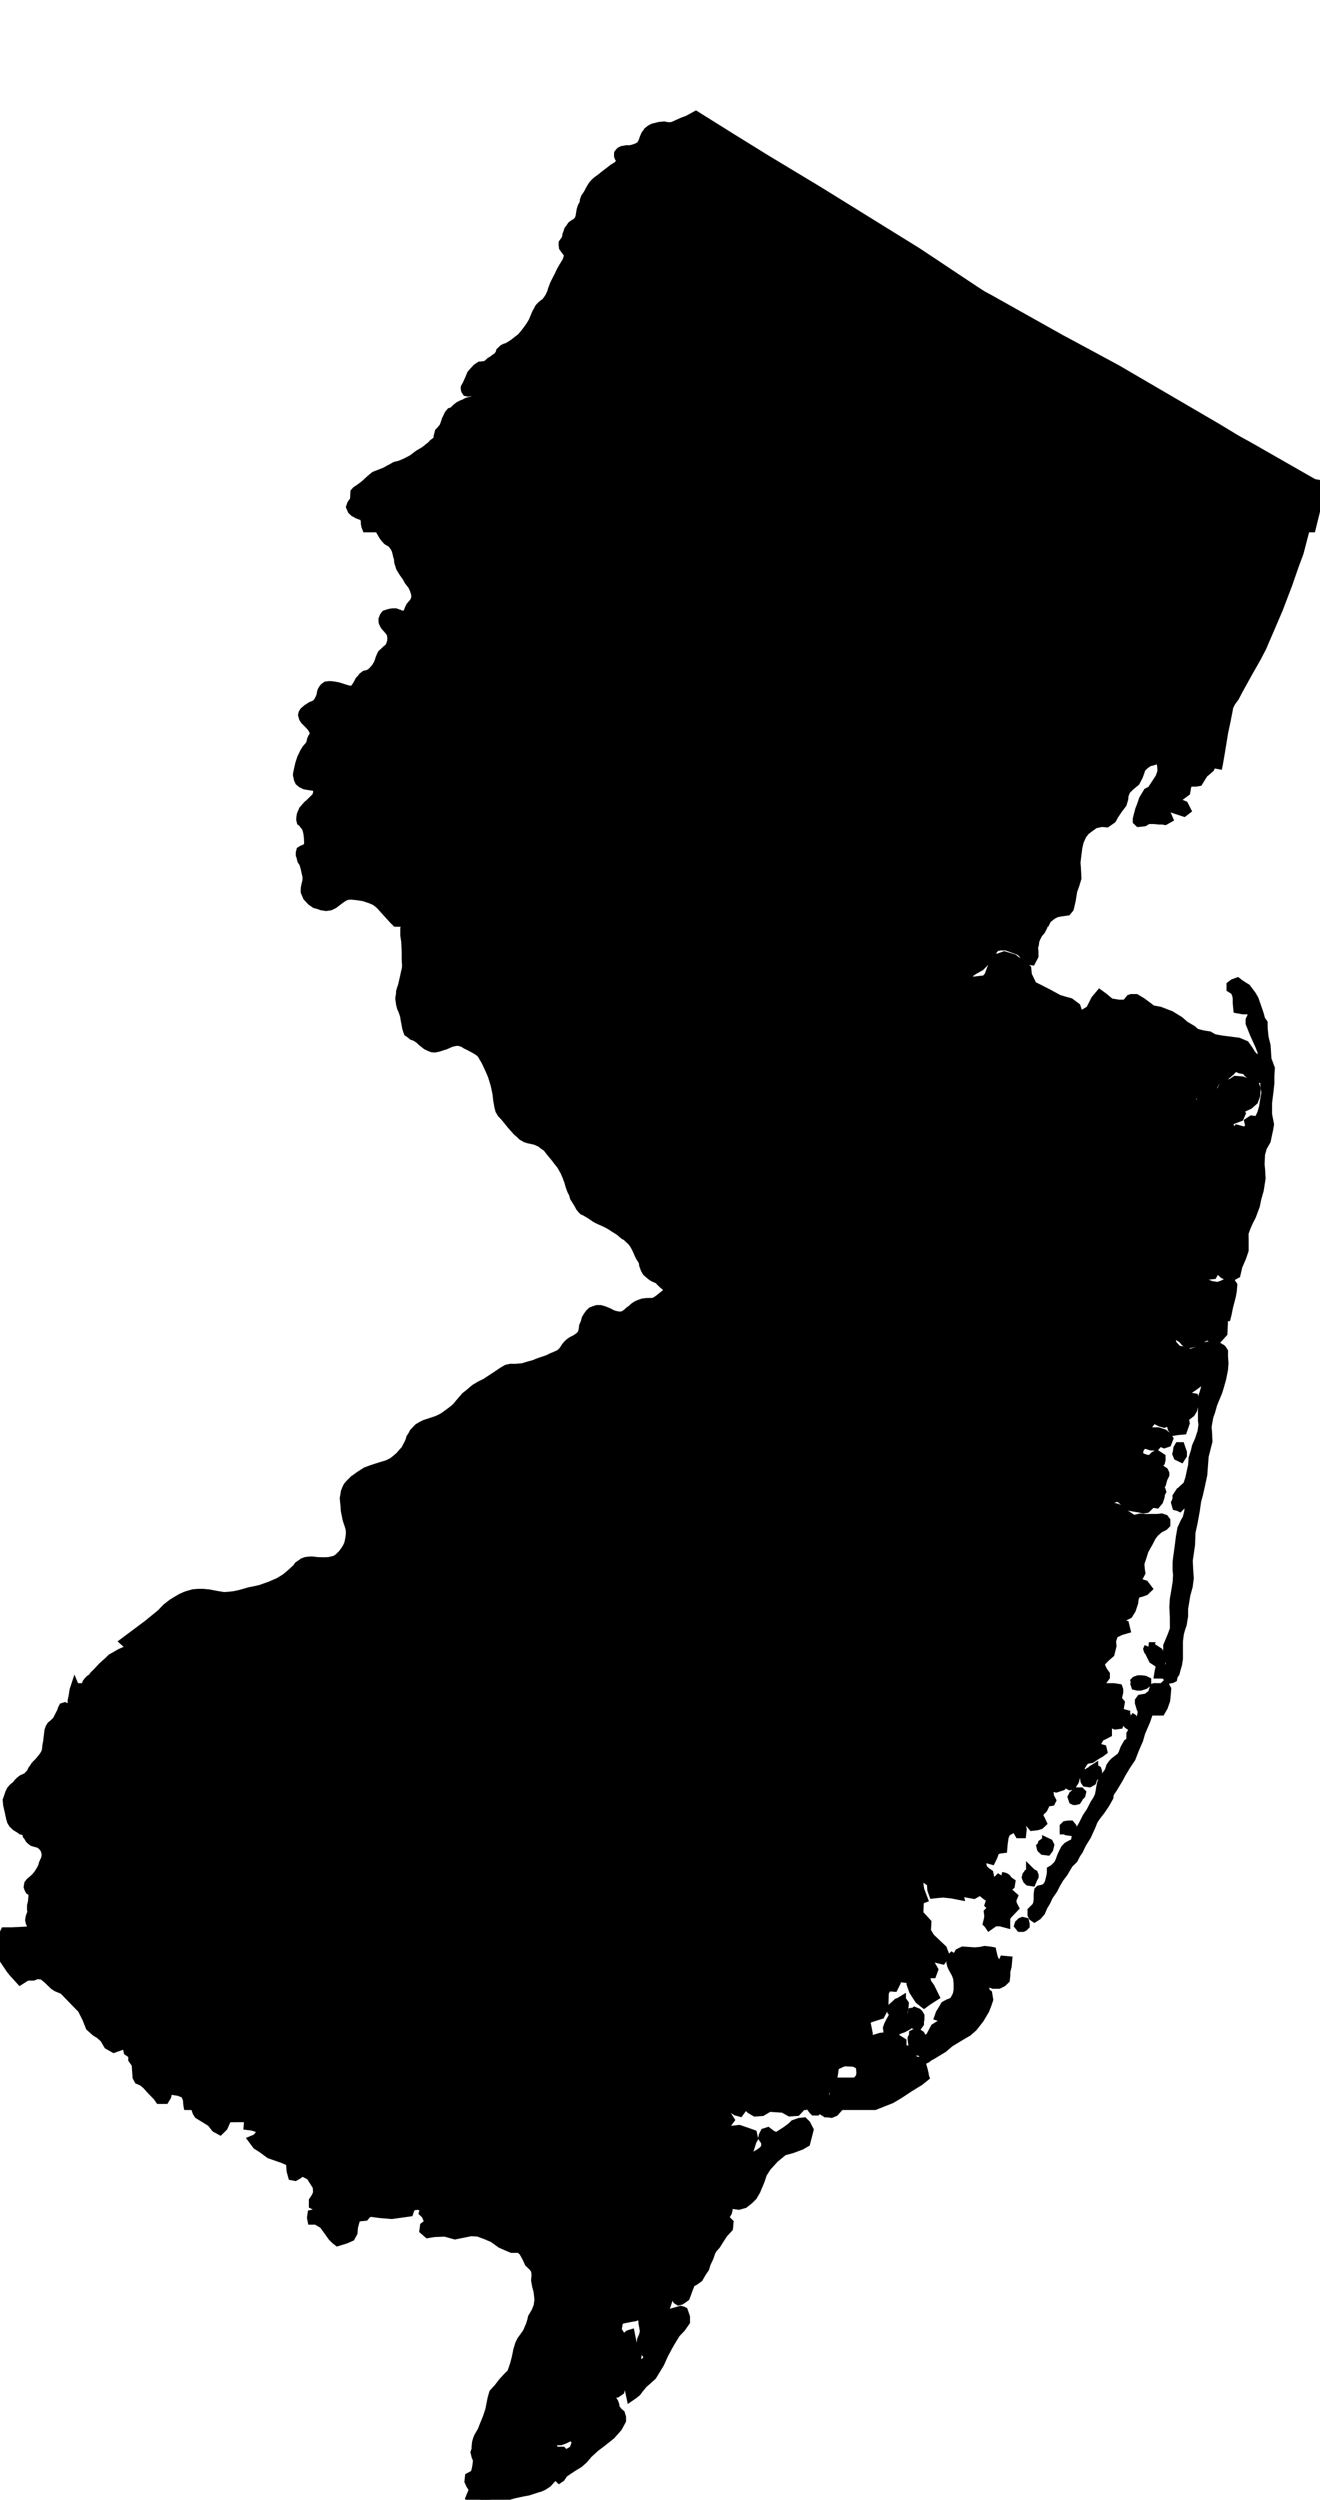 <?xml version="1.0" encoding="UTF-8" standalone="no"?>
<svg
   xmlns:dc="http://purl.org/dc/elements/1.1/"
   xmlns:cc="http://creativecommons.org/ns#"
   xmlns:rdf="http://www.w3.org/1999/02/22-rdf-syntax-ns#"
   xmlns:svg="http://www.w3.org/2000/svg"
   xmlns="http://www.w3.org/2000/svg"
   xmlns:sodipodi="http://sodipodi.sourceforge.net/DTD/sodipodi-0.dtd"
   xmlns:inkscape="http://www.inkscape.org/namespaces/inkscape"
   width="1426.188"
   height="2699.812"
   viewBox="0 0 1426.188 2699.812"
   id="svg2"
   version="1.1"
   inkscape:version="0.48.1 "
   sodipodi:docname="AJAX.svg">
  <defs
     id="defs18" />
  <sodipodi:namedview
     pagecolor="#ffffff"
     bordercolor="#666666"
     borderopacity="1"
     objecttolerance="10"
     gridtolerance="10"
     guidetolerance="10"
     inkscape:pageopacity="0"
     inkscape:pageshadow="2"
     inkscape:window-width="1280"
     inkscape:window-height="1004"
     id="namedview16"
     showgrid="false"
     fit-margin-top="0"
     fit-margin-left="0"
     fit-margin-right="0"
     fit-margin-bottom="0"
     inkscape:zoom="0.17059272"
     inkscape:cx="1391.5742"
     inkscape:cy="1933.7343"
     inkscape:window-x="-8"
     inkscape:window-y="-8"
     inkscape:window-maximized="1"
     inkscape:current-layer="svg2" />
  <path
	 style="fill:#000000"
	 stroke="#000000"
	 stroke-width="10"
	 transform="translate(0, 125)"
     d="m 751.812,0 -5.406,3 -2.812,1.5 -0.781,0.406 -4.312,1.5 -4,1.781 -4.188,1.906 -3,1.312 L 724.688,12 721,11.906 l -3.5,-0.719 -2.688,0.312 -1.906,0.094 -3.594,0.906 -3.719,0.906 -2.594,1.406 -2.906,2.281 -0.781,1.219 -1.719,2.281 -1.406,3.219 -1.188,3.375 -1.5,3.406 -1.594,1.906 -2.312,1.5 -2.781,1.188 -1.906,0.625 -0.906,0.281 -3.188,0.812 -3.719,-0.094 -2,0.375 -2.5,0.406 -2.094,1 -1,1 -1,1.312 -0.094,2.406 0.5,1.5 1.094,1.5 0.5,1.5 0,2 -0.594,1.094 -0.406,0.906 -0.688,0.688 -1.312,1.594 -4.688,2.812 -5.125,4 -4.094,3.094 -3.094,2.5 -2.5,2 -2.094,1.406 -0.406,0.281 -2.594,2.312 -2.219,2.5 -1.594,2.5 -1.688,2.906 -1.5,3 -1.719,2.781 -1.594,2.219 -1.094,3 -0.188,2.5 -0.906,2.188 -1.312,2.219 -1.094,3.5 -1,6 0,1.094 -1.594,3.906 -3,3.094 -1.906,0.906 -2.594,1.875 -1.719,2.5 -1.875,2.625 -0.625,2.188 -1,2.5 -0.5,3 -0.875,2.312 -2.719,3.781 -0.094,1.5 0.406,3 1.781,2.5 2,2.594 0.625,1 0.5,0.719 0.5,2 -0.5,2.5 -1.219,3.5 -0.688,1.406 -0.719,1 -3.594,6 -1.406,2.594 -2.094,4.5 -2.594,5 -2.5,5 -1.094,3 -1,2.594 -0.5,2.188 -0.812,1.906 -1.281,2.719 -0.312,0.781 -1.688,2.5 -2.5,3.5 -2.719,1.906 -1.688,1.406 -1.812,1.781 -1.281,1.719 -1.125,2.5 -1.188,1.781 -1.5,3.5 -2.688,6.406 -2.906,4.719 -2,2.875 -3.594,4.719 -3.906,4.688 -3.812,2.906 -5.094,4 -3.688,2.312 -3,1.688 -2,0.5 -2.125,1.094 -1,1 -1.875,1.812 -0.5,2.094 -1.219,1.594 -0.906,1.406 -2.188,1.594 -2.906,2.094 -0.688,0.719 -2.5,1.281 -2.594,2.5 -2.312,1.406 -1.312,0.5 -2.5,0.094 -1.594,0.312 -0.906,0 -2.594,1.688 -1,0.719 -0.406,0.5 -2.688,2.906 -2.594,3 -2.5,6 -1.594,3.594 -0.312,0.781 -1.688,3 -0.5,1 0,1.219 0.375,1.594 1,1.5 1.5,0.312 2.219,-0.406 2.094,-0.5 2.5,-1.906 2.688,-1.688 1.5,-1.719 2,-1.688 2,-1 2.219,-0.594 1,0.5 0.5,1.5 0,1.594 -1.219,2.906 -1.594,2.5 -3.188,3.875 -4.219,3.5 -2.094,1.906 -0.5,0.5 -3.188,0.906 -3.5,0.906 -2.5,1.406 -3.219,1.281 -3,1.5 -2.594,2 -1.906,1.812 -1.281,1.594 -1.906,0.812 -1.5,0.5 -1.594,1.875 -1,1.719 -1.094,2.5 -0.906,1.781 -1.906,5.625 -1.094,2.594 -1.594,1.906 -1.625,2 -1.5,1.5 -0.594,2.5 -0.594,2 0,1.594 -0.312,2.406 -1.375,1 -1.625,1.375 -2.094,1.5 -2.094,2.406 -2.594,1.906 -3,2.5 -2.094,1.5 -3.312,1.906 -1.688,1 -1.406,0.906 -5.094,3.875 -1.219,0.906 -6.688,3.5 -6.312,2.719 -5.188,1.281 -1.219,0.594 -2.188,1.312 -3.5,1.812 -4.188,2.375 -5.125,2 -6.188,2.406 -4.188,3.406 -3.625,3.312 -1.375,1.375 -4.5,3.625 -3.625,2.594 -2.594,1.688 -1.5,1.719 -0.188,2.781 0,1.219 -0.094,1.281 0,1.719 -0.219,1.188 -1.406,2.188 -1.688,2.406 -1,2.906 1.5,3.5 0.406,0.406 1.906,1.781 1.781,0.812 1.594,1.094 3.719,1.406 2,0.5 1.5,1.594 1,2 0.5,3 0,2 0.5,2.594 0.688,1.75 1020.719,0 4.875,-19.844 2.312,-9.188 2.188,-17.406 -6.688,-1.188 -3.5,-1.906 -66.312,-37.906 -13.781,-7.594 -20.312,-12.312 -108.594,-63.406 -50.188,-27.094 -10.5,-5.594 -7.125,-4 -70.781,-39.688 -6.594,-3.5 -7.219,-4.625 -28,-18.594 -13,-8.688 -22.594,-15 -105.906,-65.594 -57.594,-34.719 -37,-22.906 L 751.813,0 z"
     id="rect4"
     inkscape:connector-curvature="0" />
  <path
	 style="fill:#000000"
	 stroke="#000000"
	 stroke-width="10"
	 transform="translate(0, 100)"
     d="m 396.094,444.938 0.312,0.75 3.094,6 1,2 2.594,3.625 3.719,7.875 4.781,8.812 3,5.094 1.812,2.312 2,2.188 2.188,1.406 1.906,0.906 2,2.094 2.094,2.906 1.312,2.5 0.906,3.094 0.875,3.688 1,3.625 0.219,3.281 1,3 0.906,2.906 2.094,3.5 1.688,2.594 0.312,0.406 2.5,3.5 2.406,4.312 3.875,5 2.219,4.875 1.406,4.719 0.094,3.781 -1.094,2.906 -1,2.094 -2.219,2.406 -1.5,1.812 -1.5,3.094 -0.906,2.5 -0.875,1.812 -1.719,1.688 -2.094,0.406 -2,0.094 -2.594,-0.688 -0.812,-0.5 -1.188,-0.312 -2.594,-1 -3.125,0 -3,0.5 -3.094,0.906 -1.594,0.594 -1.5,2.094 -1.094,2.906 0.094,2.594 1,2.5 1.594,2.5 2,2.094 2,2.406 2,2.594 0.906,4.5 -0.094,1.5 0,2.312 -0.094,0.688 -1.125,3.5 -0.875,2.219 -2.219,2.406 -1.688,1.281 -1.219,1.219 -1.375,1.281 -1.719,1.5 -0.406,0.5 -1.094,2.406 -1.188,2.906 -0.5,2 -1.5,3.594 -2.5,4 -3.594,3.906 -1.5,1.406 -3.125,1.688 -3.188,0.688 -2.5,1.906 -1.5,2 -2,2.094 -1.406,2.812 -1.594,2.812 -1.688,2.188 -1.125,1.406 -0.375,0.5 -1.125,0.594 -0.375,0 -2.219,0.312 -2.5,-0.625 -3.5,-1 -0.5,-0.188 -3.094,-1 -3.594,-1.094 -3.594,-0.719 -3.625,-0.5 -2.5,-0.094 -0.5,0.094 -2.594,0.312 -2.094,1.5 -1.5,1.906 -1,1.781 -0.594,2 -0.5,3 -1,2.625 -1.5,3 -2,3 -2.812,1.781 -3,1.094 -4.688,3 -3.219,2.812 -1.188,1.906 -0.406,1.781 0.906,3.312 1.406,2.188 4,4 1,1.125 1.781,1.781 1.219,1.812 1.5,2.594 0.906,3 -0.625,2.5 -1.594,2.406 -0.906,2.094 -0.375,1.594 -0.406,1.906 -0.906,2 -0.188,0.594 -1.625,1.594 -2.094,2.5 -2.094,3.406 -3,6.219 -2,6 -1.5,6.594 -0.906,4.406 -0.094,1.094 1,4.5 1.094,2.5 2.312,1.906 3.5,1.781 3.906,0.719 4.188,0.594 3.094,0.5 1.812,1.5 1.094,3.594 -0.5,3 -1,3.094 -2.406,2.312 -2.094,2.094 -2.594,2.5 -2.719,2.406 -2.594,3 -1.781,2 -1.5,3.406 -0.719,1.875 -0.406,2.625 -0.094,2.5 0.5,2 1.5,1.094 1.406,2.094 1,1.094 1.812,2.719 1,3.5 0.5,2.594 0.5,4 0.281,5.406 -0.094,2 -1.094,3 -1,1.188 -0.594,0.688 -1.625,0.312 -2.5,1 -1.594,1 -0.5,2 0,2.5 0.719,1.906 0.5,2.281 0.375,1.406 2,3 1.5,5 1.125,5.094 1.094,4.812 -0.094,2.188 0,1.812 -1.125,4.688 -0.688,3.312 -0.094,2.5 0,1.594 2.281,5.406 4.406,4.688 4.094,2.812 3.406,0.906 3.594,1.281 4.625,0.719 4.188,-0.594 4,-1.906 2.594,-2 2.906,-2.219 2.594,-1.875 2.219,-1.5 3,-1.5 1.594,-0.406 4.094,-0.312 7.094,0.719 6.719,1.094 0.5,0.188 6.688,2.219 4.906,2.094 3.5,2.594 2.406,2.188 1.5,1.719 3.094,3.406 4.781,5.281 4.906,5.406 2.469,2.406 701.438,0 1.688,-3.406 5.719,-4.5 4.094,-2.094 4.594,-1 7.219,-1 2.5,-3 2,-8.594 1.594,-10.125 2.5,-7 2,-6.594 0,-1.5 -0.5,-9.094 -0.5,-6.5 1,-8.094 1,-8 1.5,-6.594 3.094,-7 3.594,-4.625 4.594,-3.5 5.625,-4 7.688,-1.594 5.094,0.5 5.719,-4 2.5,-4.5 4.094,-6.094 4.594,-6.094 1.5,-5 0.5,-4.5 2.094,-5.094 4.594,-4.5 5.625,-4.625 3.094,-6 1.5,-4 1.5,-4.594 4.094,-4 4.594,-3 2.594,-0.5 5.125,-1.594 5.094,0 1.094,9.594 0,3.5 -2.094,6.094 -4.594,7 -4.625,7.125 -4.094,2 -4.594,7.594 -2,6 -2,5.094 -1.594,6 -1,4 0,2.094 1.594,1.5 5.594,-0.594 4.094,-2.5 7.219,0 4.594,0.5 3.594,0 3,0.5 3.594,-2 -1.5,-3.5 -4.094,-3.094 -1.594,-3 2.594,-4.5 4.094,1 8.219,3 3.094,1 3,1 3.094,1 2.594,-2 -2.594,-5.094 -6.094,-2.5 -4.094,-2 -2.594,-4 4.094,-2 5.094,0 5.594,-4.125 1,-6 1.594,-3.5 2.5,-1.094 5.719,0 3,-0.5 3.094,-5 2.594,-4.094 2,-1.5 4.594,-4 1,-2 1.625,-3.094 6.375,1.188 0.125,-0.594 2.188,-12.688 3.5,-21.625 2.812,-13 0.281,-1.594 1.5,-7.594 1,-5.5 2.5,-4.906 3.719,-5 4.281,-8.188 7.094,-12.812 4.406,-7.906 1.5,-2.594 6.593,-11.594 5.719,-11 5,-11.688 1.281,-2.906 11.5,-26.812 10.625,-27.906 1.375,-4.094 5.406,-15.5 5,-13.5 L 1407,483.5 l 5.812,-22.188 3.281,-13.5 0.719,-2.875 -1020.719,0 z"
     id="rect6"
     inkscape:connector-curvature="0" />
  <path
	 style="fill:#000000"
	 stroke="#000000"
	 stroke-width="10"
	 transform="translate(0, 75)"
     d="m 428.062,895.906 1.125,1.094 2.625,3 3.594,3.5 1.688,3.406 0.812,4.188 0.594,3.5 -0.5,5 0,4.594 -0.5,4.125 0,6.875 0.5,3.625 0.406,2.094 0.188,2.5 L 439,952.5 l 0,9.094 0.406,6 -0.219,3.5 -1.094,4.594 -0.5,2.5 L 435.812,986 435,989.594 l -1.094,3.094 -1,3.5 -0.094,3 -0.625,3 -0.094,1.625 0.312,2 0.5,3.594 1,3.906 1.406,3.094 1.188,3.406 0.906,3 0.188,0.594 0,1.5 1,5 0.812,4.688 0.906,3.094 0.781,2.125 2.219,1.5 2.5,2.094 2,0.594 3,1.594 2.688,1.906 2.312,2.312 2,1.5 3.094,2.5 3.5,1.688 3,1.094 2.594,0.094 4.094,-0.875 2.594,-0.906 4.5,-1.406 5.625,-2.5 2.375,-0.688 2.5,-0.5 2.406,-0.312 0.719,0 2.188,0.406 3.406,1 3.281,2.094 2.125,1 2,1 3.688,2 1.688,0.906 2.812,1.688 2.594,1.812 0.406,0.406 2.094,2.281 1.406,2.812 1.688,2.688 1.719,3.406 1.781,3.812 2.219,4.875 2.188,5.125 2.906,9.5 2,9.281 0.906,7.812 1.281,7.094 0.906,3.5 2.094,3.5 3.406,3.594 2.812,3.406 2.094,2.594 2,2.5 6.188,7 3.406,2.906 2.312,2.312 0.5,0.188 3.094,1.906 3.5,1.094 3.094,0.594 2.5,0.594 2.094,0.5 3.125,1.5 1.875,0.719 2.5,2.094 2.125,1.5 2.281,1.5 4.094,5.312 4.406,5.281 3.219,4.219 2.188,2.781 1.406,1.719 4,7.094 2,4.594 2.188,5.906 1.5,5.281 1.594,4.312 1.906,3.688 1.094,3.906 2.125,3.406 2.5,4.094 1.594,3 1.281,1.594 0.312,0.406 1.688,1.719 1.906,0.781 6.094,3.594 6.125,4.125 3.594,1.781 4.188,1.812 4.594,2.188 3.625,2.094 4.094,2.719 0.5,0.281 4.594,2.906 5,4.219 2.594,1.375 3.406,3.312 1.906,1.688 1,1.125 2,2.875 2,3.625 1.406,3 1.5,3.594 1.781,3.5 2.094,3 1,2.5 0.312,2.594 1.094,3.094 0.719,1.812 1.5,2.594 2.094,1.906 2.5,2.094 2.094,1.5 2,1 3.594,1.5 0.906,0.5 1.688,2.094 2.219,2.094 0.594,0.625 3,2.5 3.406,4.375 2.594,4.406 1.688,4.812 0.219,6.188 -1.5,3.812 -0.406,0.781 -2.094,4.5 -3.562,3.688 605.188,0 0.656,-2.562 1.625,-8 3,-11.625 1,-5.594 0.5,-6 -2,-3 -2.625,-0.5 -5.594,3 -5.594,2 -7.188,-1 -7.719,-3 -5.688,-5.5 -2.5,-2.5 -0.594,-3 2.094,-4.094 4.594,1 4.094,3.594 2.594,2 4.625,-0.5 2,-3.594 1.094,-2.5 4.094,0 2.5,3.5 2.094,2 5.594,2.5 4.125,-0.5 3.594,-2 2,-8.594 4.094,-9.5 2.594,-7.594 0,-11.125 -0.094,-7.5 2.594,-7.094 2,-4.5 3.594,-7.094 4.125,-11.094 1.5,-7.5 2.594,-9.094 2,-12.625 -0.5,-9 -0.594,-6.094 0.5,-11.094 2.094,-7.5 4.094,-7.094 2,-9.5 0.5,-2.094 1,-6 -2.094,-10.625 0,-12.594 1.5,-12 1,-9.094 0,-8.594 0.5,-7.5 -1,-2.5 -0.5,-1.594 -2.094,-5.5 -0.5,-7.5 -0.5,-7.625 -2.125,-8.5 -1,-9.594 -0.094,-6.094 -2.5,-3.5 -1.594,-6 -3.094,-9.094 -2.5,-7 -2.594,-4.5 -5.719,-7.594 -2.5,-1.5 -4.594,-3 -2.594,-2 -4.094,1.5 -2.625,2 0,3 4.219,2.594 2,5 0.5,3.5 0,5 0.594,6.094 5.594,1 3.594,0 2.5,-0.5 3.625,3.5 0,4 -2,4.094 0,3.5 4.594,11.5 5.688,12.594 2.594,6.625 0,5 1,7 0,2.594 0.625,3.5 1,4.5 0,4.5 0.5,10.094 1.094,7.094 -1.594,9 -1,6.594 -2,7 -3.625,7.625 -3.594,0 -3.594,-0.5 -3,2 1,4.594 -2,3 -0.594,1.5 -2,3.5 -4.094,-1 -1,-2.5 -3.625,-1 -2.594,3.5 -1.5,3.094 -1.5,1.5 -3.094,0 -1.594,-2 0,-3.594 2.094,-4 -1.594,-4.5 -2.5,-3.5 -0.594,-3.094 3.594,0 4.688,1.5 6.594,-2.5 1.5,-3.5 -2,-3 4.125,-3.625 6.594,-3 5.094,-4.5 2.094,-5.594 0.5,-7 -1,-3.094 -5.188,-2 -4.594,-2 -4.625,-1.5 -6.688,-0.5 -4.594,3.094 -5.094,1 -3.625,2.5 -2.5,5.594 -2.594,1 -6.094,0.5 -2.594,0 -5.094,4 -4.125,3.125 -3.094,4 -4.094,2 -3.594,-2 -1,-5 2,-3.625 8.188,-5 4.594,-4 4.625,-1.594 5.188,-1.5 1.5,-3 2.594,-2.5 3.5,-1.594 2.594,-0.5 4.125,-3.5 3.594,-3 2,-2.5 4.594,-2.094 4.094,2 6.219,1 2,3.094 2.094,1.5 2.594,2.5 1.5,2 3.094,0 0.5,-4.094 -1,-5.5 -0.594,-6.5 -0.5,-5.094 -4.094,-4.5 -3.094,-5 -3.625,-5.125 -7.188,-3 -18.406,-2.375 -8.188,-1.5 -5.219,-3 -6.594,-1 -7.688,-2 -4.094,-3.625 -7.719,-4.5 -5.688,-5 -9.719,-6 -11.781,-4.5 -8.219,-1.5 -4.594,-3.5 -6.188,-4.594 -6.594,-4 -4.719,0 -1.5,0.5 -4.594,5.594 -7.688,0 -9.219,-1.5 -7.188,-6 -4.094,-3 -4.625,5.5 -5.594,11.125 -10.781,6.594 -6.125,0.5 2,-2 1,-3.594 -1.5,-4.5 -6.688,-5 -5.594,-1.5 -6.719,-2 -11.281,-6.125 -9.719,-5 -7.188,-3.5 -5.594,-11.594 -0.594,-6.5 -14.312,-11.094 -9.812,-3 -8.688,3.094 -5.094,10.594 -3,8 -3.594,4.125 -12.812,1.5 -6.688,-1.5 -4.625,-2 6.125,-5.125 5.094,-3.5 7.188,-4 5.094,-5.094 6.219,-6.5 2,-5.594 3.094,-4 5.094,-1 6.719,0 8.188,3 5.594,2 3.594,2.5 3.125,5 2.5,3 4.094,0.5 2.594,-5 0,-5 -0.5,-4.094 1,-3.5 0.5,-4 1.5,-3.594 2.094,-4 3,-3.5 2.094,-4.125 0.5,-4 -1.594,-5 -1,-7.094 1,-5.5 2.094,-4.5 1.812,-3.688 -701.438,0 z"
     id="rect8"
     inkscape:connector-curvature="0" />
  <path
	 style="fill:#000000"
	 stroke="#000000"
	 stroke-width="10"
	 transform="translate(0, 50)"
     d="m 719.844,1346.875 -0.438,0.438 -4.219,3.375 -3.594,2.906 -3.688,2.406 -2.594,0.812 -2.812,0 -3.906,0.094 -4.094,0.5 -2.5,0.906 -0.594,0.188 -3.312,1.406 L 685,1362 l -2.5,2.312 -2.594,1.875 -2.094,2 -0.5,0.312 -2.125,1.594 -2.094,1 -2.406,0.406 -2.594,0 -0.594,-0.188 -2.594,-0.5 L 662,1370 l -4.688,-2.406 -0.406,-0.188 -4.719,-1.906 -3.594,-1 -3.5,0 -3.094,1 -2.594,1 -2.094,2 -1.906,2.594 -2,3.312 -1,3.781 -1.719,4 -0.594,4.5 -1,3.5 -1.906,2.5 -2.594,2.125 -3.094,2 -3.594,1.781 -2.5,1.812 -2.094,1.906 -1.812,2.188 -1.406,2.188 -1.406,2.125 -2,2.094 -1.594,1.5 -3.094,1.406 -2.906,1.281 -3.188,1.312 -3.094,1.594 -3.812,1.406 -4.594,1.5 -4.094,1.5 -2.719,1.188 -3.094,0.906 -3.594,0.906 -3.094,1 -3.125,0.906 -3.094,0.281 -5.688,0.406 -2.906,-0.094 -1.188,0 -4.125,0.906 -4,2.281 -8.188,5.5 -10.5,6.906 -6.406,3.188 -5.188,3.125 -1.312,1.094 -2.281,1.906 -3.5,3 -3.125,2.375 -2.094,2.406 -4.281,4.906 -2.312,2.906 -0.906,1.094 -3.188,2.906 -3.719,2.781 -0.375,0.312 -3.719,2.688 -2.781,2 -2,1.219 -5.312,2.594 -5.5,1.812 -4.188,1.375 -4.125,1.406 -3.688,1.906 -3.094,1.906 -2,2.188 -2.719,2.812 -1.188,2.406 -2.188,3.375 -1,3.5 -1.5,3.125 -1.625,3 -1.5,3 -3,3.281 -3.094,3.594 -3.688,3.219 -4,3.188 -5.719,2.812 -6.688,2 -6.594,2.094 -3.594,1.188 -6.219,2.312 -6.906,4.406 -4.688,3.406 -1.594,1.094 -0.906,1 -3.312,3.188 -2.5,3 -1.188,2.5 -1.312,3.406 -0.375,2.688 -0.719,4 0.406,4.406 0.406,4 0.281,4.594 0.906,4.625 0.906,4.5 0.906,3.094 1.406,4 0.875,3.094 0.5,3 -0.094,4.5 -0.5,3.406 -0.281,1.594 -1,4.5 -1.625,3.594 -2.5,4 -2.5,3.312 -0.594,0.688 -3.5,3.406 -3.188,2.312 -0.5,0.188 -2.719,0.688 -4.375,1 -5.906,0.219 -6.594,-0.219 -6,-0.688 -3.625,0.188 -1.781,0.312 -0.906,0.094 -2.906,1.094 -1.781,1.406 -0.906,0.5 -1.719,1.219 -0.688,0.5 -1.5,2.281 -6.312,5.812 -5.688,4.781 -1.094,0.719 -6.312,3.906 -9.406,4.094 -10.375,3.688 -6,1.406 -6.125,1.188 -6.188,1.812 -5.594,1.5 -5,1 -5.094,0.594 -5.812,0.406 -8.094,-1.312 -8.312,-1.594 -6.188,-0.594 -5.094,0 -5.125,0.406 -4.094,1.094 -3.594,1.094 -1.5,0.594 -4.188,1.906 -4.125,2.406 -5.094,3.094 -6.594,5.094 -5.688,6 -14.719,12 -24.687,18.406 7.687,6.906 -4.094,2 -8.188,3.5 -4.5,2.594 -0.625,0.406 -4.5,2.5 -1.094,1.094 -2.594,2.5 -6.188,5.5 -6.125,6.594 -3.094,3 -2,3 -2.094,1 -2,2 -1.594,2.125 -1,3 -1.5,3 -1.094,3 -1.5,4.594 -2,4.5 -2.125,4 -1.5,3.5 -2.094,4.094 -0.125,0.344 1122.469,0 -1.531,-0.25 -7.594,-1 -4.125,-1 -3.594,-1 -1.094,-5.5 0.5,-4.5 0,-5.094 0.5,-3 0,-2 1,-4 2.094,-2.094 1,-2.5 2.094,-3 1.5,-2 0,-2.5 -2.594,-3.594 -1.5,-3 -2.094,-5 3.594,-4 3.094,-3.125 4.625,-4 2,-8.094 -0.5,-5.5 2.5,-7.5 L 1211,1711 l 5.188,-1.5 -1.094,-4.5 -4.094,-1 -4.094,0.5 -2.5,-1 -0.094,-3.5 4.094,-2.594 5.688,-1.5 5.094,-2.5 3.125,-5.094 2.5,-7.5 0.5,-4.5 1.594,-4.125 2,-1.5 4.094,-1 4.094,-1.5 2.594,-2.5 -3.094,-4.094 -3.094,-1 -5.094,-0.5 -3.594,1.094 -4.125,0 -3.594,-1 -2,-0.5 -1.094,-1.5 1,-4.094 2.094,-0.5 3.594,-0.5 6.625,0 3.094,-0.5 2.094,-4 -0.594,-3.594 -0.5,-6.5 2.094,-6 2.5,-8.094 5.094,-9.094 3.094,-6 3.125,-4.125 4.594,-4 2.5,-1.5 3.094,-1.5 2,-2 0,-3.594 -1.5,-2 -3.094,-1 -4.594,0.5 -5.625,0 -6.688,0.094 -6.188,-0.5 -6.125,1.5 -3.094,-1 -3.594,-2.5 -4.594,-3 -4.094,-4.094 -3.125,-1.5 -5.594,-1.5 -3.594,0 -4.594,0.594 -1.594,0 -2,-1.5 0,-5.594 -0.5,-2 8.188,-0.5 3.5,0 3.594,-1 3.594,-1.094 4.125,3.094 2.094,2 5.594,5 5.188,1 6.125,1 4.094,1 3.094,-0.5 3.094,-3 1.5,-2.094 2.594,-0.5 3.625,0.5 2.5,-3 1.5,-4.5 0.5,-3.594 1.094,-2 -0.5,-1.5 -1.094,-3 -0.5,-2 2.094,-2 1.5,-5.594 2,-4 0,-1.5 -1,-2 -3.094,-2 -2,-2.5 -1.625,-1.625 0.5,-2.5 2.625,-2 0.5,-2 0,-2.5 -1.5,-1 -3.125,-2 -2.594,1.5 -2,2.5 -4.594,1.5 -6.188,-2 -3.125,-2 -1.5,-4 2,-5.594 2.125,-2 1,-2 4.594,1 4.594,1.5 4.594,0 1.594,-2 3,-3 2.125,1.5 2.594,1 3,-1 1.594,-4.094 -2.094,-3 -3.094,-2.5 -6.125,-2 -10.281,0 -2.5,-0.5 -1.094,-3 5.094,-6.594 -2,-2.5 -4.594,-4 -2.125,-1.5 -0.5,-2 3.125,-3 4.094,0 3,3 3.594,5 4.094,3 3.094,1.5 3.625,1 4.594,-1.5 3.094,2.5 1,4.5 2.094,3.094 3.594,-0.594 5.625,-0.5 2.594,-7.5 -1.094,-5.594 7.188,-5.5 2.094,-3.5 1,-6.125 0.5,-2 -0.5,-4.5 -5.688,-1 -7.219,1.5 -5.594,2.5 -5.594,2.125 -2.094,-3.125 -5.094,0 -5.125,1.125 -3.094,-2.5 -2.594,-3.125 -5.094,-0.5 -3.094,-3 0.5,-4.5 5.594,-2.5 4.688,5 9.219,1.5 6.688,1 6.094,2 5.094,-2 4.125,-1.594 5.188,-3.5 3,-2 4.094,-3 3.094,-2.094 6.719,1.5 1,0.5 -0.5,2.594 -1.5,3 -1.594,5.5 -2,5.594 0,5.5 0.5,6.5 0,11.625 0.594,4.094 -1.094,8 -1.5,4.5 -1.5,4.594 -3.125,7 -1,4.594 -2.5,8 -0.5,7.594 -1.594,7 -1.5,7.125 -2.5,7.5 -3.594,3.094 -2.094,2 0.5,4 1.594,2.5 3.094,3 2,4.594 0.5,5 -1,6 -1.5,5.594 -2.594,4.5 -1.5,3.5 -1.5,3.094 -1.5,8.5 -1.094,8.625 -1,7.5 -1,7.094 -0.5,4.5 0,8.094 0.5,5 -0.406,8.094 -1.594,10 -1.5,8.594 -0.5,8.5 0.5,9.625 0.094,10.094 0,4 -2.594,7.094 -3.094,7.5 -1.5,3.5 0,3.094 -0.5,5 1.594,5 1.5,4 0,4.594 -2.5,4 -3.094,-0.5 -3.625,-1.5 -2.094,1.5 -0.5,2 -0.5,3.125 2.594,0 3.625,0.375 2,1.625 2.594,3.5 3.094,-0.5 1,-0.5 0.5,-2.625 2.094,-3 1,-4 1.5,-5 1,-6.094 0,-19.094 1,-8.094 1.5,-5.5 1.594,-4.5 1.5,-9.094 0,-8.125 1,-6 1.5,-9.094 2.5,-9 1.125,-8.594 -0.625,-9.094 -0.5,-10 2.5,-17.094 0.5,-13.625 2.125,-9.594 2.5,-13.594 1.5,-10.594 2.094,-7.5 2,-9.094 2.5,-11.625 1.5,-20.094 4.094,-16.094 -0.5,-10.094 -0.5,-5.5 2,-11.094 2,-5.625 2.094,-7.5 2,-5.094 3.594,-8.5 2,-6.594 2.125,-7.5 2,-10.094 0.5,-6.5 -0.5,-7.094 0,-5.5 -1.625,-2.5 -0.5,-0.5 -3.594,-2.125 -7.188,-1.375 -9.219,1.5 -7.188,5 -6.594,2.094 -8.219,-3 -5.188,-0.5 -6.094,-6.594 -1.594,-7 -2,-13.625 1.5,-3 2,-1.5 1.094,3.5 2,5.5 3.594,7.125 4.688,3 2.5,3 3.125,2.5 5.094,-1 7.188,-3.625 5.594,-3 2.125,-1.5 2.5,1 3.594,1.5 6.688,0.5 5.094,-5.594 0.5,-10.5 0,-10.594 1,-12.594 2.344,-9.031 -605.188,0 z m 553.969,165.719 -1.125,2 -0.5,3.5 -0.5,2 1,2.5 3.125,1.5 1.594,-2.5 0,-3 -1.094,-3 -1,-3 -1.5,0 z m -1,52.312 -1,1.5 0,3.094 -1.5,3.5 1,3.5 2.094,0.5 1,0.5 1.5,-1.5 0,-3 0.5,-3.094 -2,-4.5 -1.594,-0.5 z m -31.5,163.688 -1,2.5 0.5,1.5 1,1 1.094,2.5 1.5,3 1.5,3.094 3.094,2 2.094,1.5 3.094,-0.5 0.5,-2.5 -1.094,-3.594 -2,-5 -3.094,-2 -4.594,-3 -2.594,-0.5 z m -11.219,35.719 -3.094,1.094 -0.5,0.5 0.5,2 -0.5,1 0.5,1.5 2.094,0.5 3.094,0 4.625,-1.5 2,-1.594 0,-2 -2,-1 -3.625,-0.5 -3.094,0 z m 28.219,6.5 -2.625,2.594 -3,5 -3.094,7.5 -1.5,9.094 -0.906,2.844 7.094,0 2.531,-4.344 2.5,-7.094 0.594,-5.5 0.5,-6.594 -2.094,-3.5 z"
     id="rect10"
     inkscape:connector-curvature="0" />
  <path
	 style="fill:#000000"
	 stroke="#000000"
	 stroke-width="10"
	 transform="translate(0, 25)"
     d="m 80.969,1797.844 -0.875,2.656 -0.5,3.5 -0.5,3 -1,4.594 0,3 -0.5,2 -0.594,1.5 -1,1.5 -2.5,0 -2.594,-0.5 -1,-0.5 -1.594,0.5 -1,2 -0.5,2 -2.312,4.5 -2.312,4.594 -1.094,1.625 -3.406,3.281 -2.188,1.719 -1.5,2.5 -1,3 -0.5,4 -0.5,4.094 -0.5,4.5 -0.594,2.5 -0.5,4.5 -0.5,3 -1.5,3.094 -2.094,3 -2,2.5 -2.125,2.5 -2,2 -2,2.094 -1.594,2.5 -1.5,2 -1,2.5 -1.594,2 -1,1 -0.5,1 -3.094,2 -3.594,1.594 -2.625,2 -2,2 -1.5,2 -1.594,1.5 -2.5,2 -2.094,2.5 -1.5,3.125 -1.812,5.375 -0.781,2.125 0.5,5.094 1.594,6.906 1.5,7.094 0.594,1.906 0.5,1.688 1.5,2.5 3.094,3 4.125,2.5 2,1.5 2.094,0.5 2,0.5 1.594,1.5 0.5,1.5 0,1.594 1.5,2 1.094,2 1.5,1.5 2.094,1.5 7.219,2 3,2.5 2.094,2.5 1.5,3.594 0.5,3.5 -0.5,4 -2.5,5.5 -1,3.625 -1.594,3 -1.594,2.688 -1.5,2.312 -2,2.5 -3.125,3.094 -3.594,3 -1.5,2 -0.5,3 0.5,1.5 1,2 1.813,1.188 1.281,0.906 0.5,1 0,4 -0.5,5.5 -1,4.094 0,4.5 0.5,1.5 -0.5,2.5 -1,2.5 -0.5,1.5 -0.5,3.094 0.5,2.5 0.5,1 2,6 -1.594,0.906 -1.406,0.812 -1.594,0.781 -9.406,0.5 -9.281,0.406 -6.594,0 -1.625,3.5 -1.094,2.5 L 0.812,2074 0,2077.094 l 0,4 4.5,10.219 7,10.375 2.688,3.406 7.719,8.5 7.187,-4.5 6.719,0 4.094,-1.594 6.187,0.5 5.594,4.594 6.719,6.5 3.094,2 7.188,3 9.219,9.594 10.781,11 5.125,10.125 3.594,9.094 6.187,5.5 4.094,2.5 5.125,4.5 4.094,7.094 6.187,3.5 5.594,-2 7.219,-2.5 3.094,-1.094 -1.594,4.094 1.094,5 5.094,3.5 0,5.094 3.594,5 1,14.094 1.625,3 4.594,2 4.094,3.5 4.594,5.125 7.219,7.5 2.094,3 5.594,0 2.094,-3.5 1,-5 1.5,-0.5 1.594,-1.125 9.219,1.5 6.687,2.625 2.5,6 0.5,6 0.094,0.531 665.219,0 2,-4.25 2,-4.094 3.094,-1.5 6.094,4 3.594,2.094 5.219,-0.594 0.5,-10 4.094,-5.594 3.5,-2.5 2.094,-12.594 1,-7.5 8.719,-4.125 3.094,-0.5 9.688,0.5 5.719,3 1,2.5 0.5,6.625 -0.5,2.5 0,1.5 -5.625,6.594 -5.688,3 2.594,3 2.594,0 -1,4 -0.594,0.5 -2.5,2.594 -2.094,2 -3,2.5 -2.594,1.5 -4.594,2.5 -3.625,1.5 -0.125,0.844 41.531,0 9.906,-3.938 7.688,-3 9.219,-5.5 10.688,-7.094 10.812,-6.625 5.594,-4.5 -0.5,-1.5 0,-1 -0.5,-2.5 -0.5,-2 -1,-3.594 -1.094,-4 -2,-2 -3.094,-0.5 -5.625,-1 -1.094,-1 0.5,-2 1.094,-2.5 -1.094,-3.5 -2,-1.594 -5.188,-1 -2,0.094 -1,0 -0.594,-2.094 1.094,-3 0,-3 -4.719,-3 -9.688,-3 -8.688,1 -8.219,2.5 -5.094,4.594 -0.094,-11.594 -2.5,-12.594 3,-3.5 12.781,-4.094 3.625,-7 0.5,-17.125 3.594,-6.094 6.688,0.5 2.5,-5 -1,-7.094 2,-2.5 4.594,0.5 1.125,4.094 8.188,0.906 2.5,0.5 0,1 -1,4.094 2.594,7.5 3.594,5.594 2.625,4 5.094,4 4.094,-3 7.188,-4.594 -4.688,-9.5 -3.594,-5.094 -1.5,-6 2,-4 5.188,0 1.5,-4.094 -5.094,-9 -5.688,-0.5 -1.5,-3.5 4.594,-5.594 8.688,1 2.094,5.094 6.125,1.5 3.094,-4.094 -2.594,-7 -13.312,-12.625 -4.188,-7 0.5,-9.094 -8.719,-9.5 0.5,-11.594 0,-3.5 4.094,-1.5 -3.594,-9.594 -1,-7 -2.094,-7.094 3.594,-1.5 7.219,4.5 5.094,3.5 0.5,7.594 1.594,4.5 4.594,-0.5 6.094,-0.5 9.312,1 7.688,1.5 -1.594,-7.094 3.094,-3 5.625,2.5 0.594,5 8.188,1.5 7.094,-4 6.719,5.5 5.688,3.5 -1.594,3.094 -1,3 3.594,3.5 1,2.5 -4.094,1 -1.5,1.5 0.5,4.094 -0.5,3.5 -1,4 1,1 1,1.5 5.688,-4 6.125,0 5.688,1.5 0,-6.094 2.5,-3.5 6.688,-7 -2.094,-4.094 -0.5,-4.5 1.5,-3.5 -5.594,-5 -6.688,-2.5 -4.125,-2.625 -2.094,-4 -2,-2 -4.094,-1 -1,-4.5 -0.594,-3 -3.5,-2.5 -3.094,-3.094 -1.125,-4.5 0.5,-6.5 1.125,-3.094 3,0 2.094,3.594 3.594,1 2,-4.094 1,-3 0.594,-2.5 4.594,-2 4.125,-0.5 0.5,-5.594 1,-7 2,-5.094 5.188,-3 3,-2 1.594,-0.5 2,2.5 2.594,4.5 2.625,0 0.5,-4.5 -1.125,-4.5 1,-2.625 6.219,-2 2.094,2 3,3.625 5.188,-0.625 3,-1 2.125,-2 -1.625,-3.5 -2,-3.5 0.5,-3.094 0.5,-1.5 3.625,-3.5 1.5,-3 0,-5.594 3.594,1.094 3.594,-0.594 0.5,-1 -2.094,-4 -1,-8 1.5,-2.594 2.094,-1 1,1 3.594,1 6.219,-2 2.5,-2.5 3.594,0.5 2.594,1.5 2,-0.5 2.594,-4 0.5,-1.094 1,-5 4.594,-3.5 0.5,-3 -0.5,-4.125 2.125,-1.5 1.5,-2.5 2.594,-3 6.094,-1 6.094,-4.094 3.594,-2 2.625,-2 -0.5,-2 -3.625,-1 -3.094,-0.5 -1,-1 1.5,-4.094 1.5,-2.5 2.094,-4 6.125,-3 2.094,-1.094 0,-6 1.5,-4.5 2.594,-0.5 4.594,2 3.594,-0.5 1,-4.094 1,-1.5 2.625,-1.5 1.5,-2 0.5,-2 -5.625,-1.5 -5.094,0 -2.594,-0.5 -2.594,-1 -1,-2 -1.5,-2 0,-2 4.094,-0.125 3,0.5 2.094,0 3.594,-0.5 0.5,-3 -2.094,-2.5 -1,-2.5 1.5,-6.594 0,-2.5 -0.5,-1.5 -4.656,-0.75 -1122.469,0 z m 1166.219,0 -2.188,6.75 -6.094,4.5 -3.594,0.5 -2.625,0.5 -1.5,2.094 0,2 1,3 0.5,2 1.625,4 -0.5,4.125 -1.5,5 -2.125,4.5 -2.5,3 -2.594,3.094 -3.094,5 0,5 -0.5,3.094 -3,2 -3.094,5.5 -2.094,5.594 -2,3.5 -4.125,3 -3.094,2.5 -2,2.094 -2.094,3 -1.5,5 -2.594,3.5 -3.5,4.625 -2.094,4.5 -1,5.094 -0.5,3.5 -1,5 -2.125,4.5 -3,4.594 -4.094,8 -4.094,6.094 -4.594,9.094 -3.094,5 -3.125,4 -1,4.125 -0.5,3 -1.5,3 -3.594,1.5 -3.594,2 -2.5,2.594 -2.594,5 -1.5,3.5 -1.594,4.5 -2,4.094 -4.625,4.5 -2.594,1.5 0,2.5 -0.5,3.594 -2,8 -2.594,4.094 -3.094,2 -4.594,1 -1,1 -0.5,3.5 0,5.625 -0.5,4.5 -1.5,3.5 -4.625,4.594 0,4 1,2 1.5,1 3.125,-2 3.594,-4.094 2.594,-6 3,-5 3.094,-6.625 1.5,-2 3.094,-4.5 3.125,-6.094 3.5,-6 4.594,-6.094 5.688,-9.594 5.094,-5 3.125,-6 2.5,-3.594 3.594,-7.5 5.094,-8.125 4.594,-10.094 2.594,-6.5 3,-4.5 5.125,-6.594 4.688,-7 4,-7.094 0.5,-4 4.094,-6.094 5.719,-9.5 3,-5.625 5.094,-8.594 5.688,-8.5 3.5,-9.094 4.594,-10.594 2.125,-7.5 3,-7.094 2.594,-6 3.094,-9.125 2,-6.5 3.094,-5.594 3.5,-5.5 1.094,-3.5 3.5,-5.094 0.094,-0.156 -7.094,0 z m -26.188,31.469 -2.094,1 -0.5,1.5 -1,0.5 0,2.5 0.5,1.5 1,1 1.594,1.094 2,-0.594 1.594,-2 0,-3.5 -0.594,-1.5 -2.5,-1.5 z m -39.406,56.375 -1.594,1 -1,1.125 -2,1 -2.094,1.5 -2.5,2 -0.5,3 0.5,3 1,1.5 3.594,0.5 2.594,-1.5 0.5,-1.5 0.5,-2 2,-2 3.094,-2 0,-3.125 -0.5,-1.5 -1.594,-1 -2,0 z m -17.906,24.719 -1.594,1 -1.5,2.094 -1,0.5 -1,2 1,3 1,0.5 1,0 2.094,-0.5 1,-1.5 1,-2 2.125,-2.094 0.5,-2 -1,-1 -3.625,0 z m -9.188,35.781 -3.094,0.5 -1.5,1.5 0,3 1,0 1.594,1 3.5,0.5 2.094,-2 0,-2.5 -1.594,-2 -2,0 z m -23.594,18.625 -3,0.5 -1.594,1.094 -0.5,2 -1,1 0.5,2 2.094,2 4.094,0.5 1.5,-2 1,-4 -1,-2.094 -2.094,-1 z m -17.312,32.281 -2.594,1.5 -0.5,1 -1,1 -0.5,2 1,2.5 1.5,1.5 3.094,0.5 1.5,-3.5 1.094,-2 0,-1 -0.594,-1.5 -2,-1 -1,-1 z m -31.781,4.594 -0.5,1.5 0,5.5 0.5,1.5 1.5,1.5 6.188,1 2,-1.5 0.5,-3 -1.5,-1 -2.094,-2 -1,-1.5 -1.5,-1 -1.594,-0.5 -2.5,-0.5 z m 23.094,48.719 -1.5,0.594 -1.5,1.5 -0.594,0.5 -0.5,1.5 1.594,2 2.5,0 1.094,-0.5 1.5,-1.5 0,-1.5 -0.5,-2.094 -2.094,-0.5 z m -40.906,31.281 -4.688,1 -6.125,0.5 -12.781,-0.875 -4.094,2 -1.125,2 2.125,3 -1.5,1.5 -4.125,0 -3.094,-2 -1,1 0.5,2 -0.5,3.094 1,3.5 2.094,4 2.5,4.5 1.625,4.594 0.5,6 0,7 -1,5.094 -2.125,4 -0.5,1.5 -3,2.5 -4.094,1.594 -3.594,2 -2.594,4.5 -2.5,4 -1.094,3.125 1.594,0.5 3.594,1 2.5,1.5 1.594,2.5 -2.094,1.5 -2.5,1 -4.594,1.5 -3.094,2 -1.625,1 -5.094,9.594 -4.094,3 -3.594,-0.5 -2,-2.5 -1.094,-2 -3,-2 -1.125,-0.5 -3,1.5 0,1.5 -1.594,3.094 0,1 0.594,4.5 1,3 1.5,2 4.719,3.5 3,1 1.594,3.094 1,4.5 2.094,-1 2.5,-2 3.094,-1.594 12.312,-7.5 7.188,-6.094 10.719,-6.5 8.688,-5.094 5.719,-5 7.094,-9.125 5.688,-9.594 2.5,-6.5 1.5,-4.5 -1,-6.094 -2.594,-2 -0.5,-2.5 0,-6 2.594,-1.594 3.094,0 3.5,1.5 5.719,0 4.094,-2 3.094,-3 0.5,-4.5 0,-4.094 1.5,-6 0.5,-5.625 -4.094,-0.375 -1.5,3.5 -4.188,1 -1.5,-0.5 -2,-2.5 -1.625,-3 -1,-3.125 -1.094,-5 -3,-0.5 -4.594,-0.5 z m -90.188,54.5 -1.625,1 -2.5,1 -2.094,2 -3,2.625 -1.594,1.5 0.5,2.5 1.594,1.5 0,4 -1,2.5 -1.594,2.594 -2.5,5 -1,3 0.5,3.5 2,2.094 3.594,0 3.594,-2.594 2.125,-1.5 4.594,-1.5 4.594,-2.5 1,-3.5 -0.5,-3.594 -2.094,-2 -3.094,-1.5 0,-2 1.094,-5.5 0.5,-5.625 -2.094,-3 -1,0 z m 14.875,11.625 -2.594,0.5 -0.5,3.5 1,4 0.594,3 1,2.594 3.625,1 1.5,-2.094 0,-2 0.5,-2.5 0,-3.5 -1.5,-2.5 -1.125,-1 -2.5,-1 z"
     id="rect12"
     inkscape:connector-curvature="0" />
  <path
	 style="fill:#000000"
	 stroke="#000000"
	 stroke-width="10"
     d="m 203.188,2248.844 1,5.062 1.5,3 4.125,4 3.594,9.094 0,4 -1.5,4 1,3 1.594,2.594 13.812,8.5 4.688,6 4.594,2.5 3.594,-3.5 2,-4.5 1.5,-3.5 3.125,-2 11.781,-0.094 7.219,0 2,2 -0.5,6.594 4.094,0.5 5.188,1.5 3.594,2 0,5.5 -4.094,4.594 -3.594,1.5 4.094,5.5 5.594,3.5 8.312,6.125 7.094,2.5 7.219,2.5 5.688,2.5 2.5,2 0.594,8.594 1.5,5.5 2.594,0.5 3.5,-2 2.625,-2.5 4.094,0.5 6.688,3.5 7.219,11.5 0.5,7.094 -2,4.5 -2.625,4 0,4.094 3.125,1.5 3.094,3 -0.5,4 -2.594,1 -4.625,1 -0.5,3.594 0.5,2.5 4.625,0 7.688,4.5 5.094,7 4.719,6.625 3.594,3.5 2,1.5 8.188,-2.5 5.719,-2.5 2.5,-4.625 0.5,-6 1.5,-5.594 1.094,-4 4.094,-1.5 5.594,-0.5 2.094,-2.5 3.5,-2 11.312,1.5 12.312,1 18.5,-2.594 1,-3 2.094,-3.5 7.094,-1 5.188,2 1.5,2.5 -1,3.5 2.625,2.5 3.594,8.594 -5.219,4 -0.5,4 4.125,3.594 6.688,-1.094 11.812,-0.5 10.781,3 17.406,-3.5 7.688,0.5 8.219,3 8.188,3.5 8.219,6 5.688,2.5 6.094,2.594 8.312,-0.094 4.094,3.594 3.594,6.5 2.5,5.5 5.219,5.125 2,3.5 0.5,5 -0.5,5.5 1.094,6.094 1.5,5.5 1.094,9.594 -1.094,7 -2.5,6.094 -3.594,6 -0.5,2.5 -1.5,5.094 -3.625,8.5 -6.188,8.625 -2,4 -2,6.594 -1.594,8 -2,7.5 -3.094,9.094 -4.625,4.5 -5.094,5.594 -4.594,6 -5.094,5.594 -1.594,5.5 -1,5 -1.5,7.625 -2.625,8 -4.094,10.094 -1.5,4 -4.094,7.094 -1,2.5 -1,3.5 -0.5,5.094 0,2.5 -1.094,3 1.094,4.5 1,2 0.5,2.594 -0.5,4.5 -1,5.5 -1.5,4.625 -5.688,3 -0.5,4.5 1.594,3.5 3.5,5.594 -0.5,1 -2,4.5 -1,2.5 2.5,1.5 4.094,0 4.406,1.406 7.75,0 5.844,-0.406 8.688,-2.5 6.219,-1.5 7.688,-2.094 9.219,-2 5.594,-1 10.781,-3.5 2,-0.5 3.625,-1.625 4.594,-3 4.094,-4.5 -1,-4 -4.594,-1 -3.094,1 -2.625,1 -3.5,0.5 -1.094,0.5 -3.594,1.5 -6.094,0.5 -3.594,-2.5 0.5,-2.5 3.094,-3.5 9.688,-0.094 3.094,0 4.625,-1 5.688,-2 0.5,-0.5 0,-5 -1.094,-3 -3,-1.5 -3.594,-0.5 -2.625,-1 -0.5,-1.094 -1.094,-5 2.594,-2 4.125,1.5 4.094,2.5 4.094,-2 1.094,-3.5 -0.594,-2.5 -1.5,-3.094 -2.094,-2.5 0,-2.5 1.094,-0.5 2.5,-1.5 1.594,0.5 3,3.5 4.094,0 4.125,-1.5 6.188,-3 3.594,1 1.5,2 2.094,2 0.5,0.5 -2,4 -0.594,2 -1,2.594 -2.5,2 -4.688,2.5 -3,0.5 -2.594,-3 -4.125,0 -1,1 -2.094,1.5 -0.5,4.5 1.594,3.594 1.5,4 0,4.5 -1.5,7.094 3.125,3 1.5,-1 1,-1.5 2.094,-3.094 5.094,-3.5 6.094,-4 5.219,-3.094 5.094,-4.5 5.094,-6 7.188,-6.594 7.219,-5.5 10.188,-8.094 7.219,-8.125 4.094,-7.5 0,-3.5 -1.094,-3.5 -3,-2.594 -3.125,-4.5 0,-2.5 -1.094,-3 -2,-3 -1.094,-2 -1,-3.094 1.594,-1.5 5.594,-0.5 3.625,-2.5 1.5,-6 2.094,-7.594 2.5,-6 2.094,-4.094 4.594,-4.5 2,-1.5 2.094,-2 1,-2 0.5,-4.625 -1,-4 -1.594,-1 -1,-0.5 -1.5,-6.5 -2.094,-10.594 -1.594,0.5 -6.094,5.5 -6.719,-10.5 1,-6.094 1.094,-5 6.625,-1.5 5.094,-1 5.688,-1 3.594,-1.5 2,0 2.625,3.5 0.5,3.5 0,1.5 0.5,2.5 1.094,6.594 -1.094,4.5 -2,4.5 -0.5,4 2.094,6.094 1.5,2 2.594,3.5 1.5,3.5 -1,2.5 -2.594,2.625 -4.094,2.5 -6.625,2 -2.094,5.5 -1,3.094 -2.594,4.5 -0.5,5.5 -0.5,3.594 2.094,10 3.594,-2.5 1,-1 1.5,-1 2.625,-3.5 4.594,-5.594 4.094,-3.5 5.594,-5.094 4.594,-7.5 3.625,-6 4.094,-9.125 5.094,-9.594 4.094,-7 4.094,-6.594 5.719,-6 4.594,-6.594 0,-5 -2.094,-6 -1,-0.5 -2.094,-0.5 -8.719,2.5 -4.094,2.5 -4.094,1 -1,-1 0,-1 1,-5.5 1.5,-4.594 -3.594,0 -5.125,0.094 -3.594,-1.594 -1.5,-1 3.594,-4 12.812,-1.5 2,-4 0,-4.125 1,-4.5 0,-3.5 2.594,-3 1,-0.5 4.094,-1.094 1,1.594 -0.5,2.5 -0.5,3.5 -1,3.5 -1.5,4.5 0,5.625 1,2 1.625,1 2,-0.5 3.094,-2 2,-1.5 1.594,-4.125 1,-3 2,-5 1,-3 4.688,-2.594 4.125,-3 3.5,-6 3.094,-4.594 1.5,-5 3.094,-6.5 2.094,-6.094 2,-3.5 3.594,-4 4.125,-6.594 3.594,-5.5 5.594,-6.125 0.5,-5.5 -1.5,-1.5 -4.094,-1.5 -3.594,-1 -1.625,-2 2.125,-1.5 3,-0.094 2.094,-0.5 2,-3.5 0.594,-2.5 -0.094,-4 4.094,-2 4.188,0.5 3.5,0.5 5.719,-1.594 5.094,-4 4.094,-4 3.594,-6.094 4.625,-11.094 2.5,-7.5 4.594,-7.125 8.188,-9 9.812,-8.094 9.188,-2.5 9.719,-3.594 5.188,-3 3.5,-13.594 -3.094,-6 -2.5,-2.5 -4.594,0.5 -5.719,2 -3.094,3 -5.594,4.094 -4.594,3 -5.625,3.5 -5.188,-2 -4.594,-3.5 -1.5,0.5 -1.594,0.5 -1.5,3 -0.5,2.094 0.5,1 1.5,2 1.094,2.5 0,3 -0.5,3 -2.594,3 -3.625,2.594 -2.5,1.5 -5.188,3.5 -3.5,4 -1.594,-0.5 -1,-3 2,-7.5 3.594,-11.594 1.5,-2.5 -1,-4.594 -5.594,-2 -8.812,-3 -9.688,1.094 -7.719,-2.594 3.125,-3.5 4.094,-5.5 -4.094,-6.594 -4.719,-3.5 5.719,-5.5 5.594,3 4.594,3 3.594,1 2.594,-3.5 3.625,-3.5 2.5,0.406 3.094,3.594 5.094,3 7.188,-0.5 7.719,-4.594 15.406,1 7.188,4 7.188,-0.5 5.625,-6 4.094,-5.125 -1.594,-6.5 -3.625,-7 3.219,-6.844 -665.219,0 z m 700.375,0 -0.375,2.75 -1,3 0,5 -1.594,4.594 -1.5,3.5 -3.094,3.5 -2.5,2.5 -2.094,5.125 -0.5,2 1.594,1 2,0 3.594,0.5 3.594,-1.5 4.125,-4.625 3.594,-4 4.594,-3 7.188,-5.094 7.625,-7 L 936,2252 l 8.688,-3 0.406,-0.156 -41.531,0 z m -15.25,10.25 -3.625,2.594 -1.5,2 -2,2 -2.594,3.5 -1.5,3 0,4.625 1.5,2 1,1 2.594,0 2.625,-3 2,-4.125 2.094,-4 1.5,-7 -1.594,-2.094 -0.5,-0.5 z"
     id="rect14"
     inkscape:connector-curvature="0" />
</svg>

